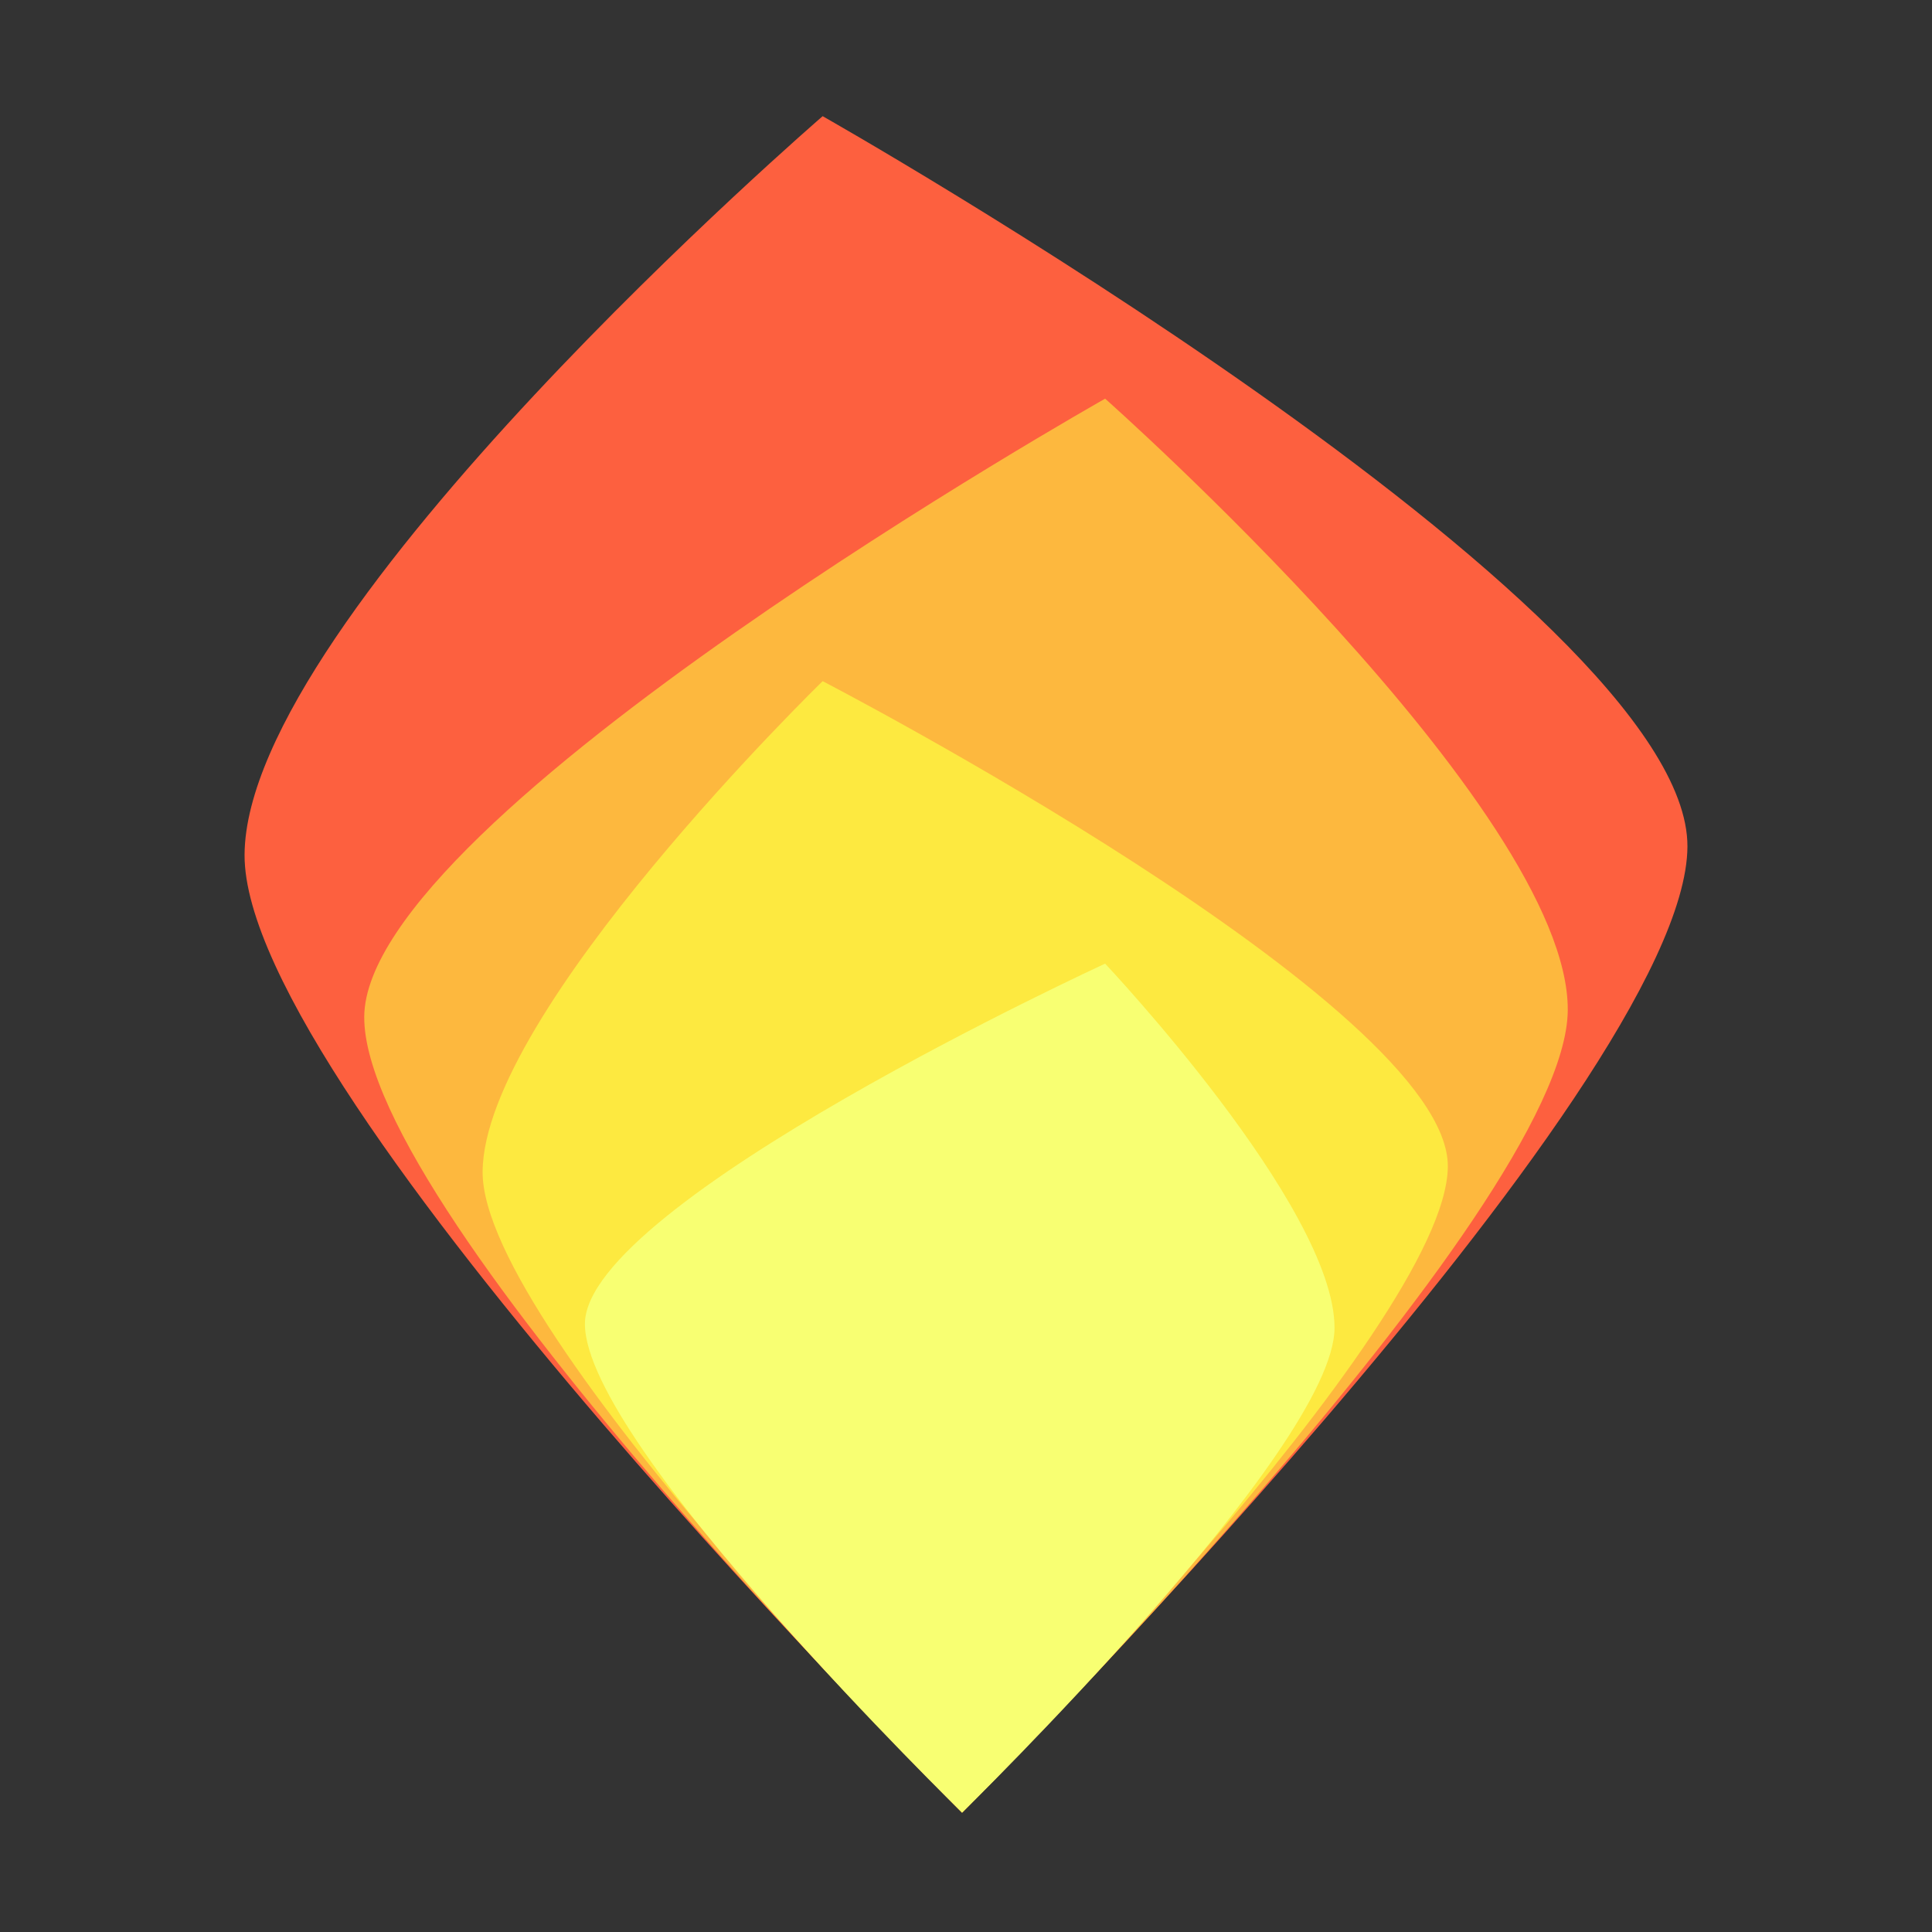 <?xml version="1.0" encoding="UTF-8"?>
<!DOCTYPE svg PUBLIC "-//W3C//DTD SVG 1.1//EN" "http://www.w3.org/Graphics/SVG/1.1/DTD/svg11.dtd">
<svg version="1.1" xmlns="http://www.w3.org/2000/svg" xmlns:xlink="http://www.w3.org/1999/xlink" x="0" y="0" width="800" height="800" viewBox="0, 0, 800, 800">
  <rect x="0" y="0" width="800" height="800" fill="#333333" stroke="none"/>
  <g id="Layer_7">
    <g>
      <path d="M340.64,48.107 C340.64,48.107 699.285,251.012 698.731,350.589 C698.177,450.166 398.377,750.557 398.377,750.557 C398.377,750.557 100.715,453.491 101.269,353.913 C101.823,254.336 340.64,48.107 340.64,48.107 z" fill="#FD603F"/>
      <path d="M457.613,165.08 C457.613,165.08 649.639,335.214 649.177,418.273 C648.714,501.331 398.377,750.557 398.377,750.557 C398.377,750.557 150.361,504.105 150.823,421.046 C151.285,337.987 457.613,165.08 457.613,165.08 z" fill="#FDB83E"/>
      <path d="M340.64,282.052 C340.64,282.052 599.889,416.381 599.518,482.994 C599.147,549.607 398.377,750.557 398.377,750.557 C398.377,750.557 199.469,551.831 199.839,485.218 C200.21,418.605 340.64,282.052 340.64,282.052 z" fill="#FDE940"/>
      <path d="M457.613,399.025 C457.613,399.025 552.6,499.686 552.6,549.8 C552.6,599.914 398.377,750.558 398.377,750.558 C398.377,750.558 242.2,598.314 242.2,548.2 C242.2,498.086 457.613,399.025 457.613,399.025 z" fill="#F8FF72"/>
    </g>
  </g>
</svg>
